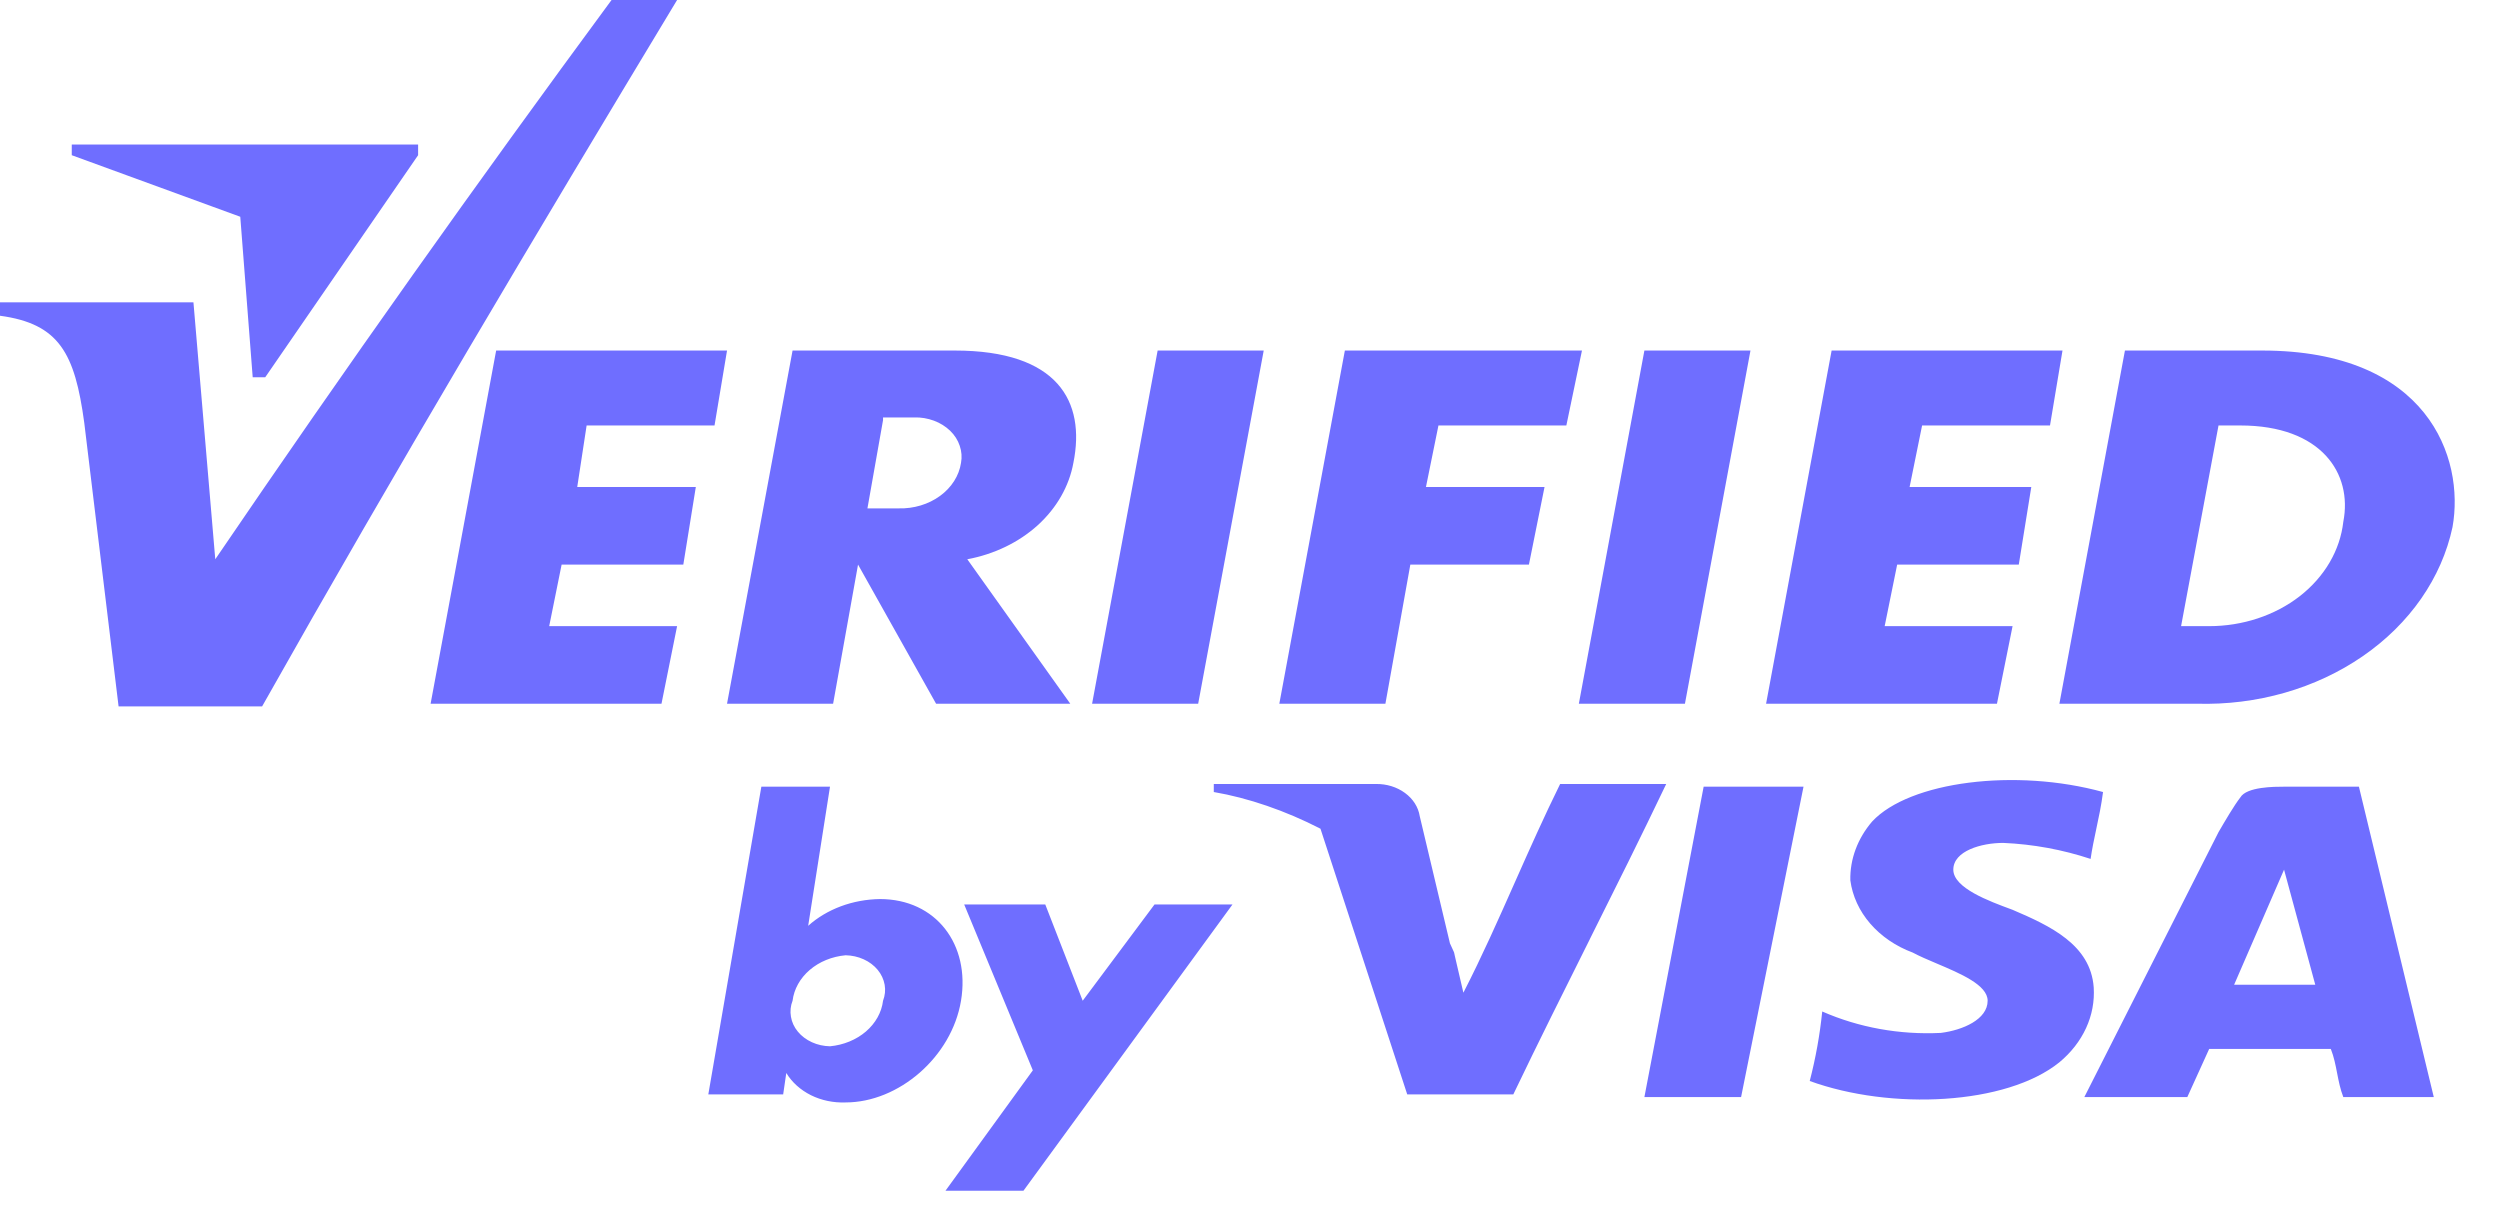 <svg width="37" height="18" viewBox="0 0 37 18" fill="none" xmlns="http://www.w3.org/2000/svg">
<path fill-rule="evenodd" clip-rule="evenodd" d="M0 4.475H2.863L3.186 8.277C5.126 5.426 7.066 2.693 9.051 0H10.021C7.943 3.445 5.865 6.93 3.879 10.455H1.755L1.247 6.257C1.108 5.228 0.877 4.792 0 4.673V4.475ZM10.76 5.188H7.343L6.373 10.415H9.79L10.021 9.267H8.128L8.312 8.356H10.113L10.298 7.208H8.543L8.682 6.297H10.575L10.76 5.188ZM11.73 5.188H14.131C15.655 5.188 16.07 5.94 15.886 6.851C15.823 7.197 15.639 7.518 15.359 7.773C15.078 8.027 14.715 8.203 14.316 8.277L15.84 10.415H13.854L12.699 8.356L12.33 10.415H10.76L11.73 5.188ZM13.069 6.218L12.838 7.524H13.3C13.524 7.53 13.742 7.464 13.912 7.34C14.083 7.216 14.194 7.041 14.223 6.851C14.239 6.766 14.232 6.68 14.204 6.598C14.177 6.515 14.128 6.439 14.062 6.375C13.995 6.311 13.914 6.26 13.822 6.226C13.73 6.192 13.631 6.175 13.531 6.178H13.069V6.218ZM18.703 5.188H17.133L16.163 10.415H17.733L18.703 5.188ZM31.024 12.273C31.062 12.097 31.1 11.915 31.125 11.722C29.832 11.366 28.262 11.564 27.708 12.158C27.492 12.41 27.378 12.716 27.385 13.029C27.416 13.261 27.517 13.482 27.68 13.67C27.842 13.857 28.058 14.005 28.308 14.098C28.407 14.151 28.531 14.204 28.661 14.259C29.018 14.41 29.417 14.579 29.417 14.811C29.417 15.088 29.047 15.247 28.724 15.287C28.116 15.317 27.511 15.208 26.969 14.97C26.934 15.316 26.872 15.66 26.784 15.999C27.985 16.435 29.694 16.356 30.479 15.722C30.651 15.579 30.786 15.407 30.874 15.215C30.962 15.024 31 14.819 30.987 14.613C30.941 13.98 30.34 13.702 29.786 13.465L29.767 13.458C29.442 13.338 28.909 13.143 28.909 12.871C28.909 12.594 29.324 12.475 29.648 12.475C30.09 12.494 30.527 12.575 30.941 12.712C30.962 12.567 30.992 12.422 31.024 12.273ZM25.907 5.188H24.337L23.367 10.415H24.937L25.907 5.188ZM27.108 5.188H30.525L30.34 6.297H28.447L28.262 7.208H30.063L29.878 8.356H28.078L27.893 9.267H29.786L29.555 10.415H26.138L27.108 5.188ZM19.904 5.188H23.413L23.182 6.297H21.289L21.104 7.208H22.859L22.628 8.356H20.873L20.504 10.415H18.934L19.904 5.188ZM33.48 5.188H31.449L30.479 10.415H32.511C33.402 10.441 34.275 10.191 34.97 9.711C35.665 9.232 36.136 8.554 36.297 7.802C36.482 6.772 35.928 5.188 33.48 5.188ZM33.157 6.297H32.834L32.28 9.267H32.696C33.191 9.267 33.669 9.109 34.036 8.824C34.403 8.538 34.633 8.146 34.681 7.722C34.82 7.01 34.358 6.297 33.157 6.297ZM3.556 3.208L1.062 2.297V2.139H6.188V2.297L3.925 5.584H3.74L3.556 3.208ZM12.515 14.138C12.608 14.14 12.7 14.16 12.783 14.198C12.865 14.235 12.936 14.289 12.99 14.354C13.044 14.42 13.079 14.495 13.093 14.575C13.107 14.654 13.098 14.735 13.069 14.811C13.048 14.984 12.958 15.144 12.815 15.267C12.672 15.389 12.485 15.466 12.284 15.485C12.19 15.483 12.099 15.463 12.016 15.425C11.933 15.387 11.862 15.334 11.808 15.268C11.754 15.203 11.719 15.127 11.706 15.048C11.692 14.968 11.7 14.887 11.73 14.811C11.751 14.639 11.841 14.478 11.983 14.356C12.126 14.233 12.314 14.156 12.515 14.138ZM11.268 11.643H12.284L11.961 13.702C12.098 13.579 12.263 13.481 12.445 13.413C12.628 13.345 12.824 13.309 13.023 13.306C13.854 13.306 14.362 13.98 14.223 14.811C14.085 15.643 13.3 16.316 12.515 16.316C12.335 16.323 12.157 16.286 12.002 16.209C11.846 16.131 11.72 16.017 11.637 15.88L11.591 16.197H10.483L11.268 11.643ZM15.47 13.386H14.27L15.286 15.841L13.993 17.623H15.147L18.241 13.386H17.087L16.024 14.811L15.47 13.386ZM24.337 16.237L25.214 11.643H26.692L25.768 16.237H24.337ZM22.425 13.047C22.639 12.565 22.855 12.08 23.09 11.603H24.66C24.291 12.376 23.91 13.138 23.529 13.9L23.529 13.901C23.148 14.663 22.767 15.425 22.397 16.197H20.827L19.543 12.265C19.025 11.998 18.473 11.809 17.964 11.722V11.603H20.366C20.522 11.601 20.675 11.648 20.794 11.736C20.913 11.823 20.991 11.945 21.012 12.079L21.459 13.961C21.5 14.044 21.536 14.13 21.566 14.217L21.52 14.098L21.658 14.692C21.931 14.161 22.177 13.606 22.425 13.047ZM34.681 16.237H36.02L34.912 11.643H33.804C33.665 11.643 33.25 11.643 33.157 11.802C33.065 11.92 32.926 12.158 32.834 12.316L30.848 16.237H32.372L32.696 15.524H34.496C34.543 15.643 34.566 15.762 34.589 15.881C34.612 15.999 34.635 16.118 34.681 16.237ZM33.065 14.574L33.804 12.871L34.266 14.574H33.065Z" fill="#6F6EFF"/>
</svg>
